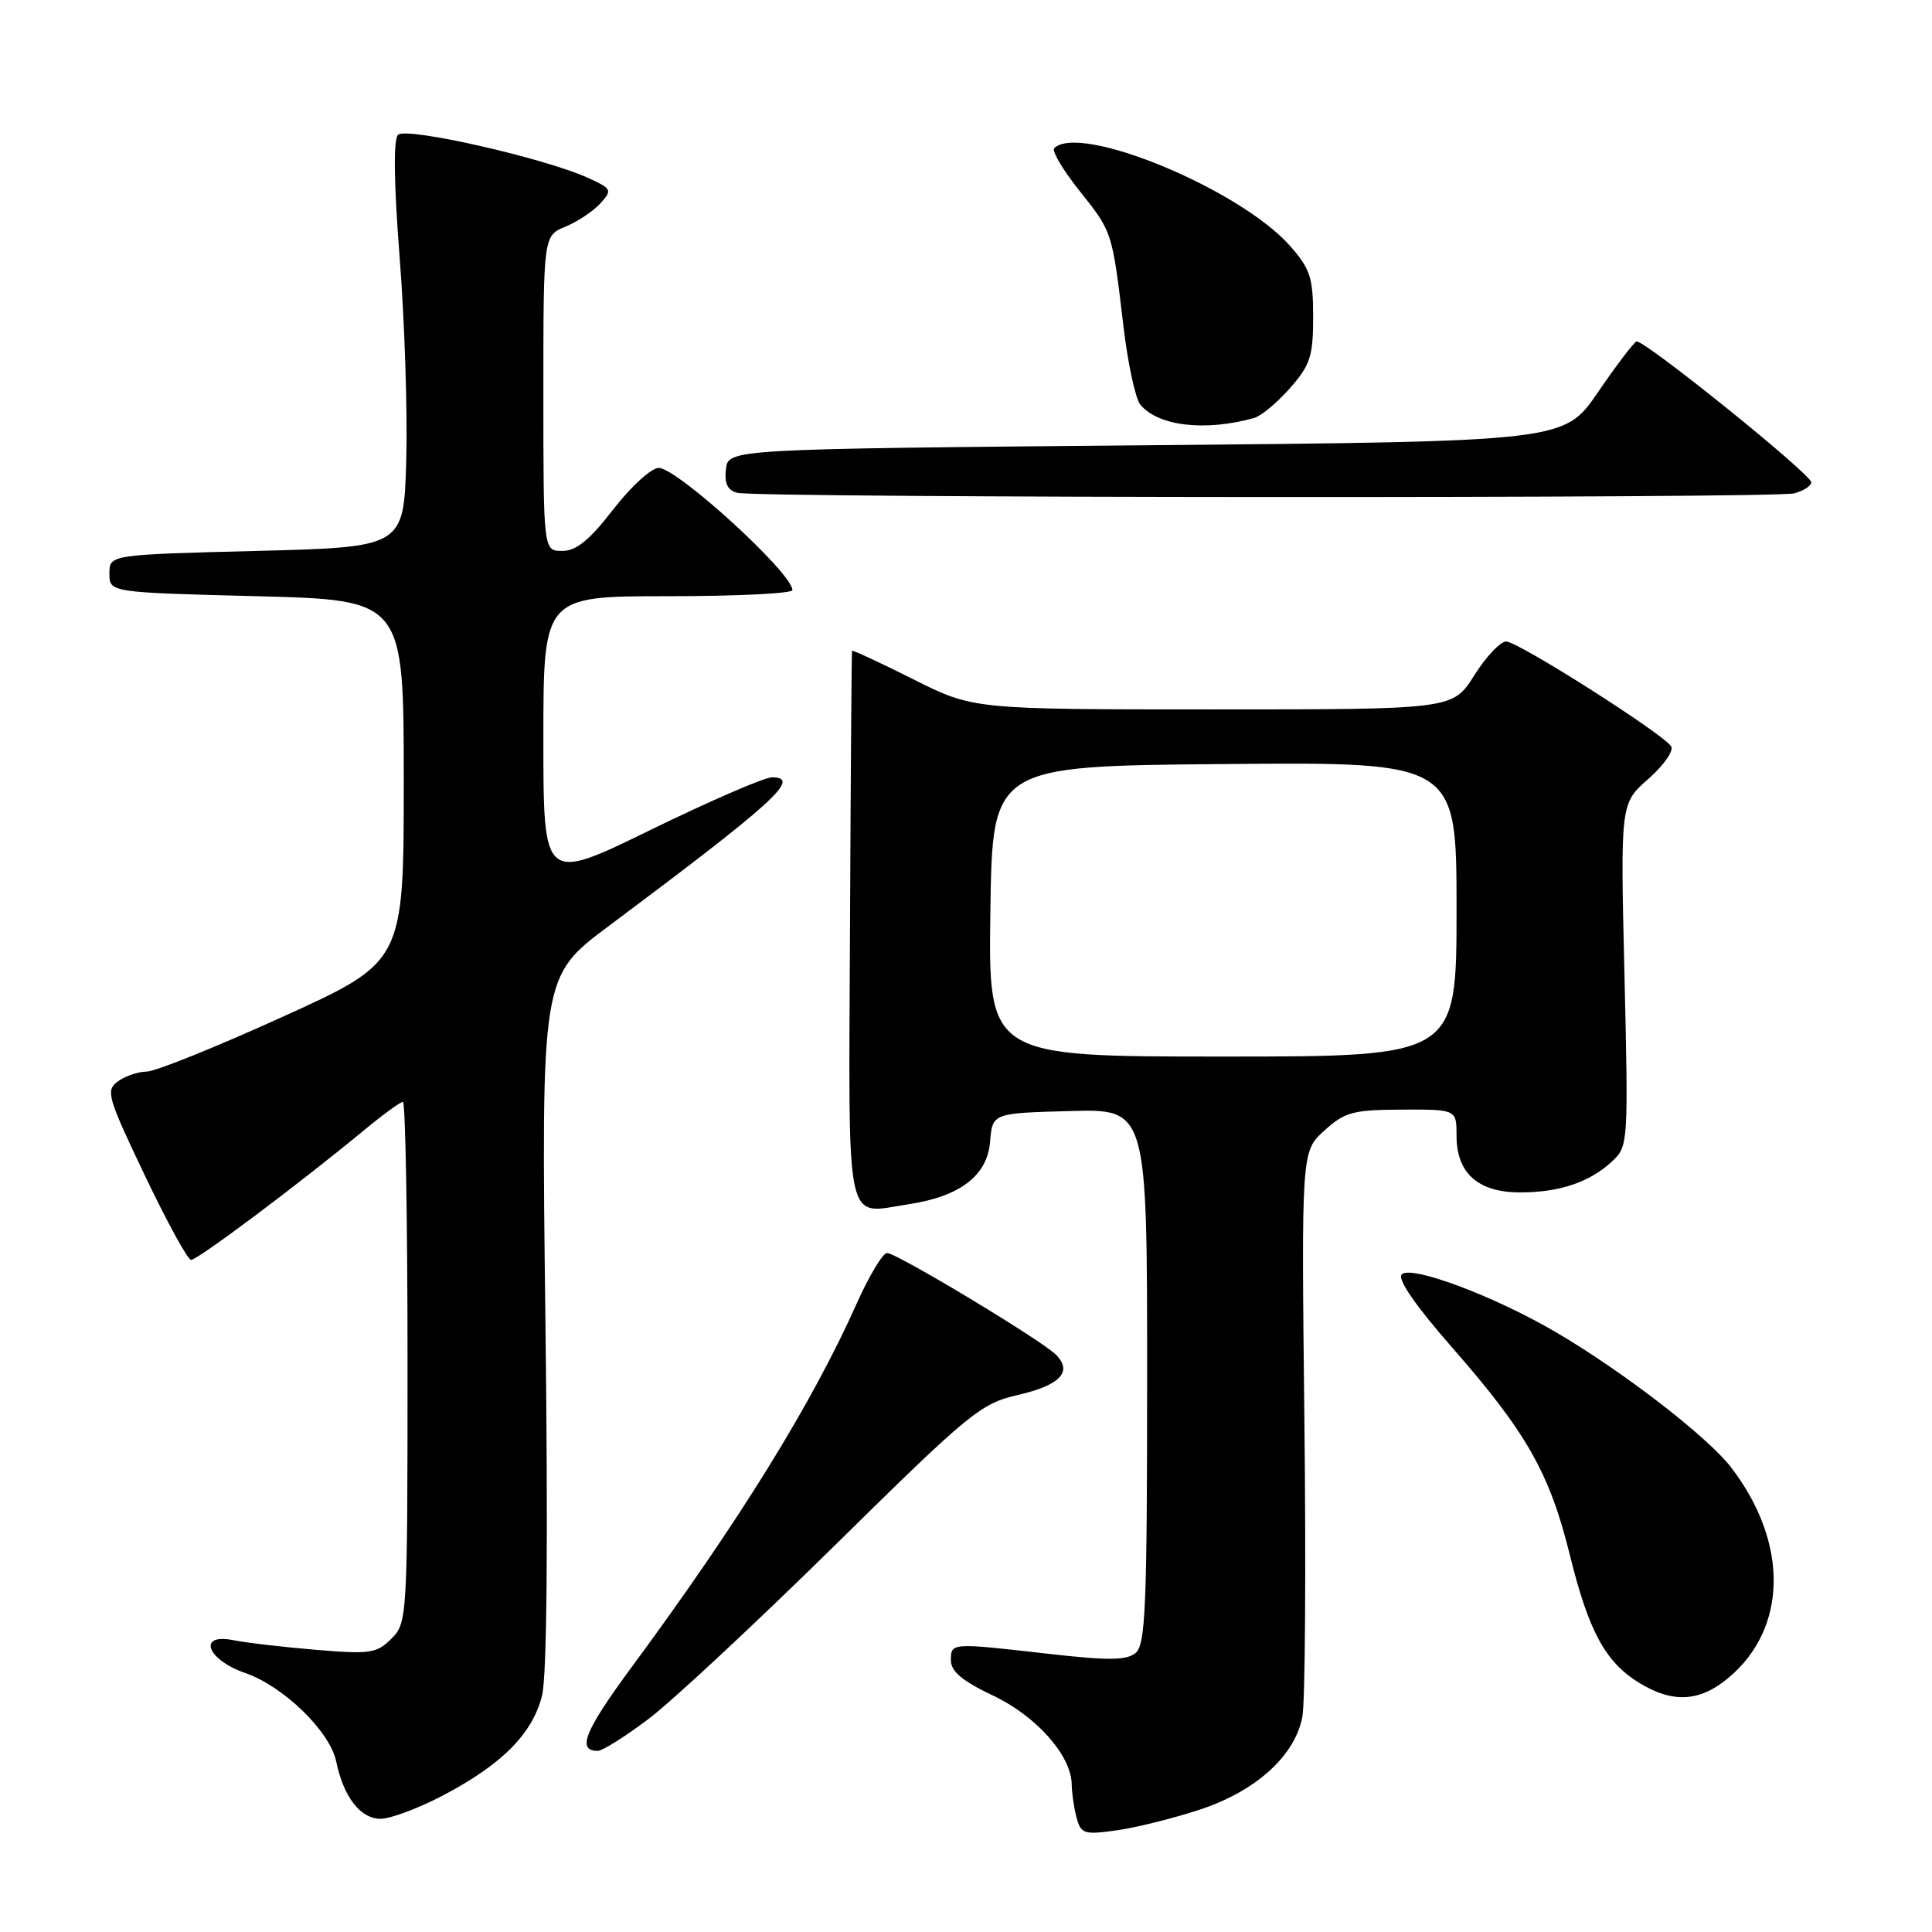 <?xml version="1.0" encoding="UTF-8" standalone="no"?>
<!DOCTYPE svg PUBLIC "-//W3C//DTD SVG 1.1//EN" "http://www.w3.org/Graphics/SVG/1.1/DTD/svg11.dtd" >
<svg xmlns="http://www.w3.org/2000/svg" xmlns:xlink="http://www.w3.org/1999/xlink" version="1.1" viewBox="0 0 256 256">
 <g >
 <path fill="currentColor"
d=" M 158.82 239.84 C 166.35 237.40 171.59 232.68 172.57 227.48 C 172.94 225.52 173.06 207.87 172.84 188.25 C 172.44 152.58 172.44 152.58 175.47 149.82 C 178.19 147.35 179.25 147.06 185.75 147.03 C 193.00 147.00 193.00 147.00 193.00 150.50 C 193.00 155.46 195.85 158.00 201.43 158.00 C 206.66 158.00 210.68 156.64 213.64 153.86 C 215.74 151.90 215.77 151.41 215.25 129.16 C 214.71 106.46 214.71 106.46 218.41 103.22 C 220.44 101.43 221.80 99.49 221.44 98.90 C 220.42 97.25 201.14 85.00 199.57 85.00 C 198.81 85.00 196.90 87.02 195.34 89.50 C 192.50 94.00 192.50 94.00 160.73 94.00 C 128.96 94.00 128.96 94.00 120.98 89.99 C 116.59 87.78 112.95 86.10 112.90 86.24 C 112.84 86.38 112.72 102.82 112.63 122.76 C 112.45 163.67 111.85 160.85 120.38 159.57 C 127.19 158.55 130.82 155.78 131.19 151.30 C 131.50 147.50 131.50 147.50 141.75 147.22 C 152.00 146.93 152.00 146.93 152.00 182.34 C 152.00 212.81 151.79 217.93 150.48 219.02 C 149.28 220.02 146.88 220.04 138.94 219.14 C 125.95 217.66 126.00 217.66 126.00 220.01 C 126.00 221.47 127.53 222.75 131.56 224.66 C 137.34 227.39 141.99 232.66 142.01 236.48 C 142.02 237.59 142.31 239.55 142.65 240.84 C 143.23 243.00 143.65 243.13 147.89 242.54 C 150.43 242.19 155.35 240.97 158.82 239.84 Z  M 58.65 237.93 C 66.50 233.82 70.60 229.69 71.83 224.64 C 72.47 221.99 72.63 204.16 72.27 174.95 C 71.71 129.40 71.71 129.40 80.60 122.75 C 102.67 106.26 106.25 103.00 102.29 103.00 C 101.29 103.00 94.07 106.13 86.24 109.95 C 72.00 116.91 72.00 116.91 72.00 97.95 C 72.00 79.00 72.00 79.00 88.50 79.00 C 97.58 79.00 105.00 78.64 105.00 78.19 C 105.00 75.94 89.73 62.00 87.28 62.00 C 86.30 62.01 83.59 64.48 81.26 67.50 C 78.11 71.57 76.36 73.00 74.51 73.00 C 72.00 73.00 72.00 73.00 72.00 52.12 C 72.00 31.24 72.00 31.24 74.93 30.03 C 76.54 29.36 78.62 27.98 79.55 26.95 C 81.16 25.17 81.08 25.01 77.87 23.55 C 72.09 20.93 53.81 16.79 52.74 17.86 C 52.11 18.49 52.19 24.26 52.96 34.17 C 53.62 42.60 54.01 54.67 53.83 61.00 C 53.50 72.50 53.50 72.50 34.00 73.00 C 14.50 73.50 14.50 73.50 14.50 76.00 C 14.50 78.50 14.50 78.50 34.00 79.00 C 53.50 79.50 53.50 79.50 53.50 103.47 C 53.50 127.44 53.50 127.44 37.50 134.71 C 28.70 138.71 20.57 141.99 19.44 141.99 C 18.31 142.00 16.59 142.58 15.62 143.29 C 13.98 144.49 14.23 145.35 19.18 155.73 C 22.11 161.87 24.86 166.91 25.31 166.94 C 26.12 167.00 39.55 156.94 48.14 149.84 C 50.69 147.73 53.05 146.00 53.39 146.00 C 53.72 146.00 54.00 161.53 54.00 180.50 C 54.00 214.38 53.96 215.04 51.87 217.13 C 49.92 219.08 49.04 219.21 41.88 218.61 C 37.56 218.25 32.63 217.68 30.91 217.33 C 26.11 216.37 27.40 219.92 32.49 221.68 C 37.58 223.44 43.72 229.42 44.55 233.41 C 45.53 238.12 47.76 241.00 50.42 241.00 C 51.73 241.00 55.43 239.62 58.65 237.93 Z  M 85.91 227.79 C 88.98 225.48 100.08 215.14 110.57 204.82 C 128.57 187.09 129.93 185.98 134.92 184.83 C 140.51 183.54 142.18 181.74 139.89 179.48 C 137.87 177.50 118.76 166.00 117.54 166.03 C 116.97 166.04 115.16 169.05 113.52 172.72 C 107.57 186.04 97.97 201.55 83.78 220.79 C 77.45 229.37 76.38 232.00 79.22 232.00 C 79.82 232.00 82.83 230.11 85.91 227.79 Z  M 229.06 222.30 C 236.87 215.73 237.02 204.45 229.43 194.50 C 226.35 190.45 215.06 181.73 206.16 176.52 C 198.03 171.75 186.99 167.61 185.74 168.86 C 185.12 169.48 187.56 173.01 192.51 178.66 C 202.32 189.88 205.33 195.20 208.01 206.03 C 210.51 216.18 212.73 220.26 217.24 223.01 C 221.69 225.72 225.25 225.50 229.06 222.30 Z  M 237.75 65.37 C 238.99 65.04 240.00 64.38 240.00 63.91 C 240.00 62.83 217.75 44.91 216.84 45.25 C 216.47 45.39 214.16 48.42 211.72 52.00 C 207.27 58.50 207.27 58.50 151.89 59.00 C 96.50 59.50 96.50 59.50 96.19 62.17 C 95.97 64.06 96.41 64.97 97.69 65.30 C 100.40 66.00 235.14 66.07 237.75 65.37 Z  M 166.19 55.38 C 167.12 55.12 169.25 53.34 170.94 51.42 C 173.62 48.37 174.00 47.19 174.00 42.00 C 174.00 36.82 173.62 35.63 170.96 32.61 C 164.37 25.10 143.07 16.27 139.69 19.64 C 139.34 19.99 140.85 22.54 143.05 25.30 C 147.42 30.79 147.36 30.61 148.88 43.36 C 149.46 48.24 150.46 52.85 151.10 53.62 C 153.47 56.47 159.69 57.20 166.19 55.38 Z  M 131.23 120.75 C 131.50 101.50 131.50 101.50 162.25 101.24 C 193.00 100.97 193.00 100.97 193.00 120.49 C 193.00 140.00 193.00 140.00 161.98 140.00 C 130.96 140.00 130.96 140.00 131.23 120.75 Z "/>
</g>
</svg>